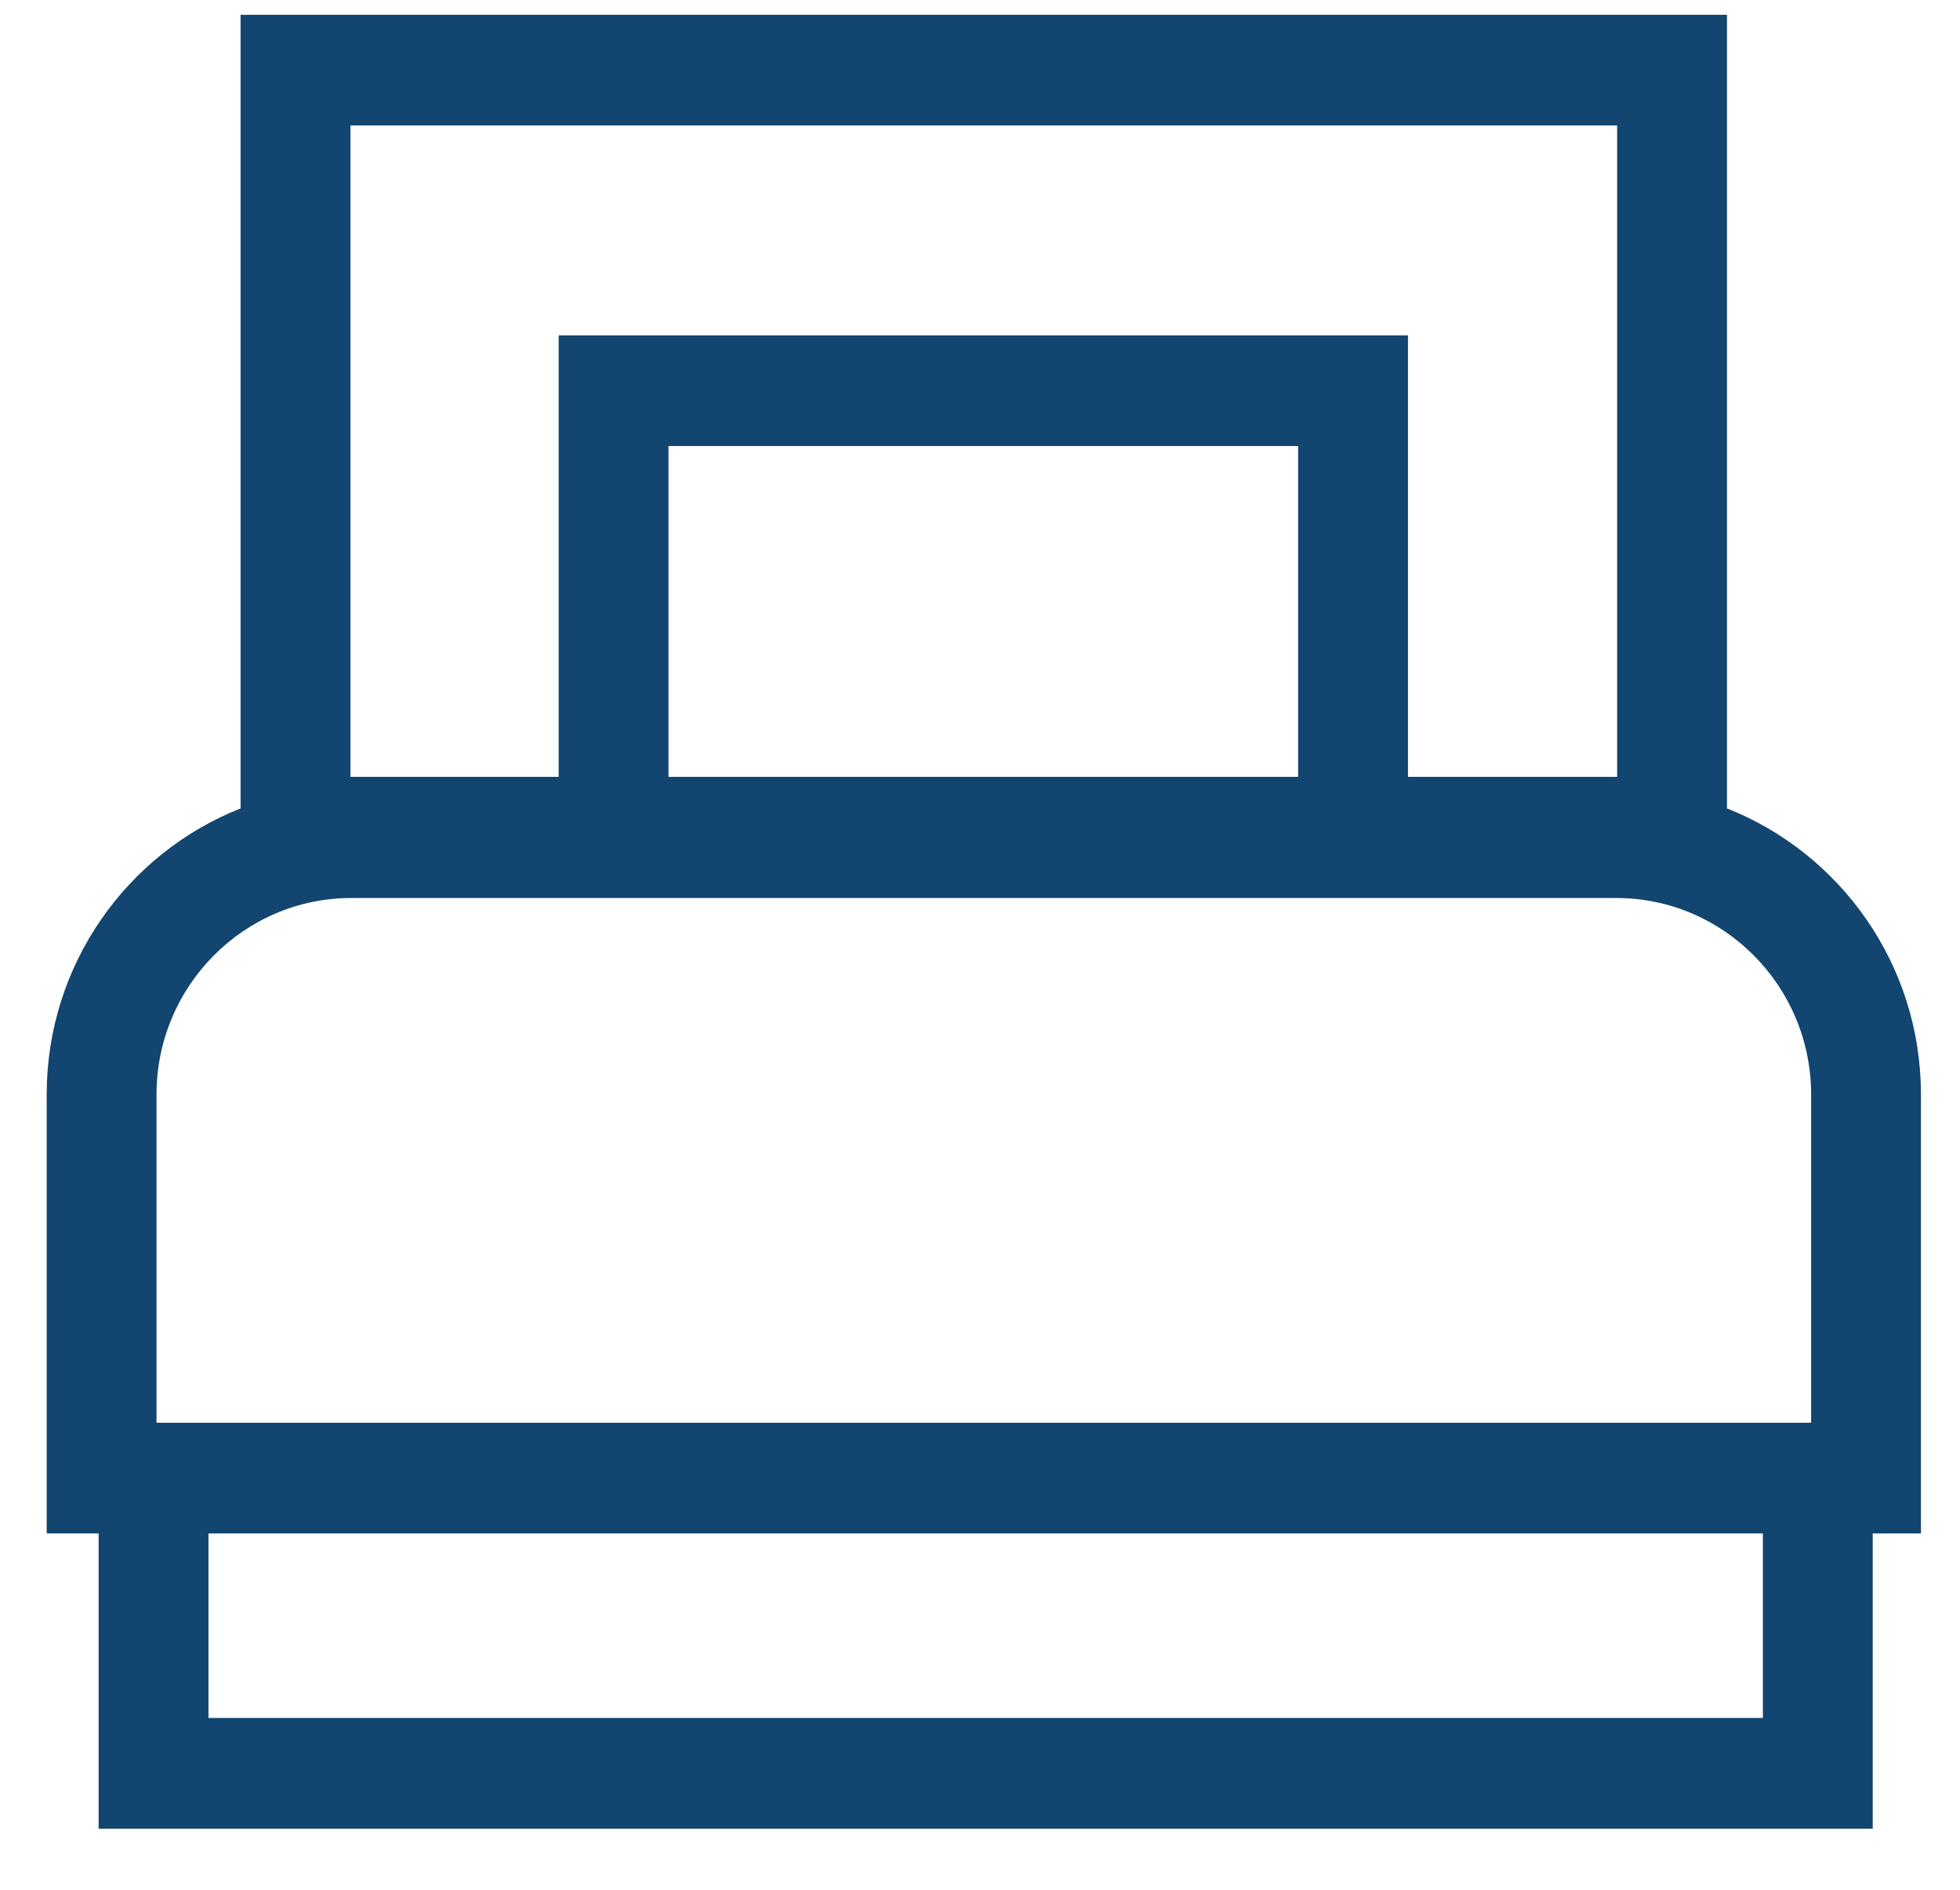 <svg width="28" height="27" viewBox="0 0 28 27" fill="none" xmlns="http://www.w3.org/2000/svg">
<path d="M27.442 15.637C27.442 13.78 26.291 12.19 24.671 11.55V0.211H3.437V11.55C1.817 12.19 0.667 13.78 0.667 15.637V21.909H1.409V26.127H26.753V21.909H27.442V15.637ZM18.545 11.099H9.55V6.373H18.545V11.099ZM5.006 1.792H23.102V11.099H20.114V4.791H7.981V11.099H5.006V1.792ZM2.236 15.637C2.236 14.089 3.485 12.83 5.02 12.83H23.089C24.624 12.83 25.873 14.089 25.873 15.637V20.327H2.236V15.637ZM25.184 24.545H2.978V21.909H25.184V24.545Z" fill="#124570"/>
</svg>

